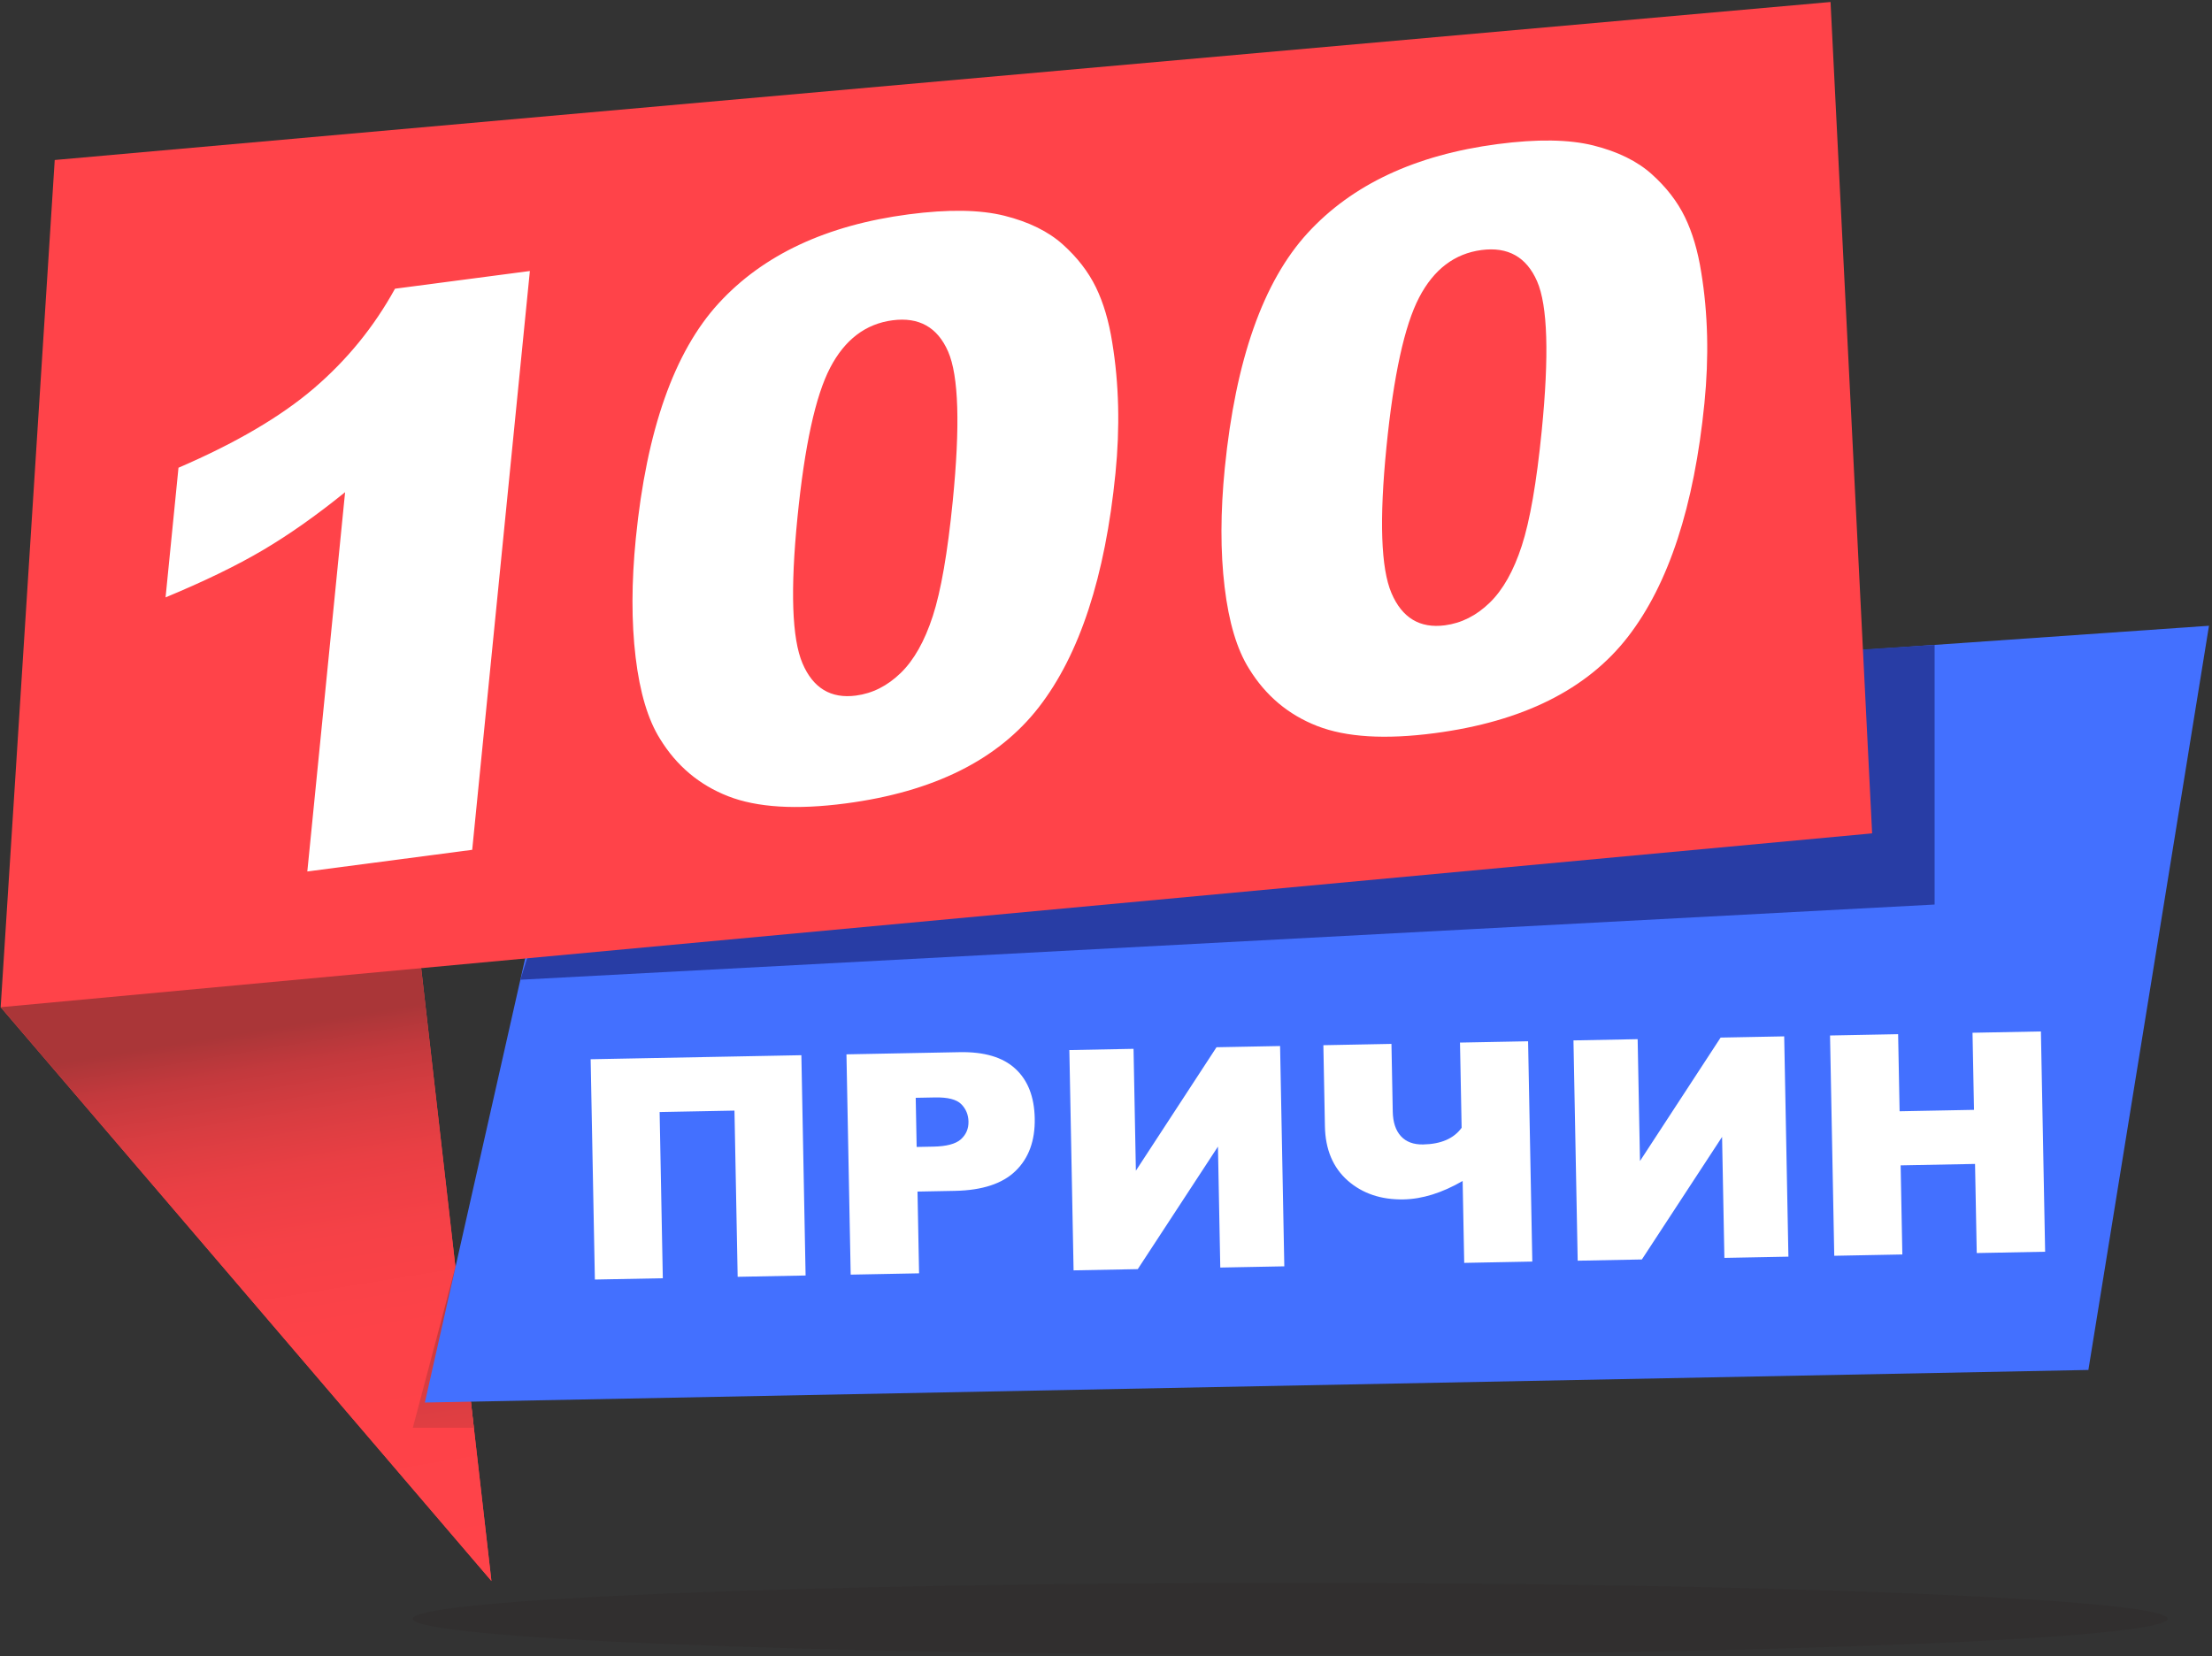 <svg width="661" height="495" fill="none" xmlns="http://www.w3.org/2000/svg"><rect width="100%" height="100%" fill="#333333" stroke="none"/><path d="M121.989 255.619l24.855 216.898L.199 301.037l121.79-45.418z" fill="#FF4349"/><path d="M121.989 255.619l24.855 216.898L.199 301.037l121.79-45.418z" fill="url(#paint0_linear)"/><path d="M141.599 426.748h-18.24l12.734-48.047 5.506 48.047z" fill="url(#paint1_linear)"/><path d="M171.699 221.07l-44.74 198.13 497.101-9.738 36.04-222.43-488.401 34.038z" fill="#4370FF"/><path d="M155.495 292.83l422.617-22.477v-77.608l-36.695 2.341-381.146 82.563-4.776 15.181z" fill="#283DA5"/><path d="M16.355 47.82L.199 301.038l559.238-51.956L547.01.596 16.355 47.82z" fill="#FF4349"/><path d="M158.338 81l-17.232 172.997-49.27 6.473 11.288-113.359c-8.558 6.927-16.743 12.699-24.56 17.313-7.819 4.615-17.512 9.325-29.086 14.126l3.86-38.752c17.098-7.36 30.595-15.278 40.49-23.757 9.89-8.475 17.96-18.39 24.207-29.747L158.338 81zm89.731 28.917c4.377-8.398 10.591-13.129 18.643-14.185 7.896-1.037 13.429 2.07 16.6 9.325 3.172 7.258 3.635 22.18 1.386 44.764-1.535 15.393-3.52 26.838-5.96 34.332-2.438 7.5-5.638 13.168-9.602 17.009-3.963 3.84-8.415 6.087-13.358 6.736-7.495.984-12.82-2.23-15.976-9.639-3.159-7.409-3.659-21.944-1.502-43.602 2.136-21.425 5.39-36.338 9.768-44.74h.001zm-58.132 86.534c1.267 10.561 3.704 18.692 7.306 24.404 4.94 8.054 11.73 13.764 20.366 17.136 8.633 3.367 20.325 4.084 35.078 2.146 26.31-3.457 45.558-13.045 57.746-28.771 12.19-15.724 19.82-39.02 22.894-69.881 1.372-13.769 1.054-26.779-.95-39.037-1.01-6.434-2.643-11.962-4.899-16.59-2.253-4.63-5.548-8.89-9.88-12.788-4.333-3.893-10.144-6.756-17.44-8.586-7.295-1.826-16.839-1.969-28.637-.419-24.557 3.227-43.482 12.09-56.766 26.583-13.284 14.494-21.537 37.908-24.757 70.24-1.31 13.151-1.33 25.004-.061 35.563zm224.364-62.794c2.135-21.426 5.39-36.339 9.768-44.74 4.377-8.399 10.594-13.127 18.645-14.186 7.894-1.037 13.427 2.072 16.599 9.325 3.174 7.258 3.634 22.18 1.385 44.765-1.532 15.392-3.52 26.837-5.96 34.334-2.438 7.497-5.636 13.166-9.601 17.006-3.963 3.843-8.413 6.087-13.359 6.736-7.494.985-12.819-2.229-15.976-9.638-3.158-7.407-3.658-21.945-1.501-43.603v.001zm-48.303 6.231c-1.31 13.15-1.33 25.003-.059 35.562 1.265 10.562 3.703 18.694 7.304 24.407 4.941 8.051 11.73 13.764 20.367 17.133 8.634 3.367 20.327 4.084 35.077 2.146 26.31-3.457 45.56-13.045 57.746-28.769 12.19-15.726 19.821-39.02 22.894-69.883 1.372-13.766 1.057-26.778-.949-39.036-1.01-6.434-2.644-11.963-4.9-16.59-2.25-4.63-5.545-8.889-9.879-12.786-4.334-3.896-10.145-6.759-17.44-8.589-7.293-1.826-16.837-1.968-28.637-.416-24.558 3.224-43.48 12.09-56.766 26.58-13.284 14.495-21.537 37.908-24.758 70.241zM240.732 381.23l-20.301.39-.953-49.675-22.367.429.953 49.674-20.301.389-1.263-65.843 62.969-1.207 1.263 65.843zm12.211-66.101l33.82-.649c7.366-.141 12.909 1.505 16.629 4.938 3.75 3.433 5.688 8.383 5.811 14.851.128 6.647-1.779 11.88-5.719 15.7-3.911 3.819-9.968 5.807-18.172 5.965l-11.139.213.468 24.433-20.435.392-1.263-65.843zm20.974 27.679l4.986-.096c3.922-.075 6.664-.801 8.225-2.179 1.561-1.408 2.321-3.175 2.28-5.301-.04-2.066-.762-3.804-2.167-5.215-1.405-1.411-4.009-2.08-7.811-2.007l-5.794.111.281 14.687zm108.602-30.163l1.263 65.843-19.134.367-.693-36.156-23.964 36.628-19.178.368-1.263-65.843 19.179-.368.698 36.425 24.094-36.9 18.998-.364zm75.37 64.422l-20.346.39-.469-24.478c-6.162 3.563-12.043 5.398-17.642 5.506-6.707.128-12.269-1.742-16.687-5.611-4.418-3.899-6.693-9.307-6.826-16.224l-.465-24.253 20.346-.39.388 20.211c.061 3.204.872 5.659 2.432 7.367 1.561 1.707 3.778 2.533 6.653 2.478 5.329-.102 9.162-1.763 11.496-4.983l-.488-25.466 20.346-.39 1.262 65.843zm75.271-67.31l1.262 65.843-19.133.367-.693-36.156-23.965 36.629-19.178.367-1.262-65.843 19.178-.368.698 36.425 24.094-36.9 18.999-.364zm13.698-.263l20.346-.39.442 23.041 22.232-.426-.442-23.041 20.436-.392 1.262 65.843-20.435.392-.511-26.634-22.232.427.51 26.633-20.346.39-1.262-65.843z" fill="#fff"/><path opacity=".2" d="M123.358 483.835c0-5.924 117.384-10.726 262.184-10.726s262.184 4.802 262.184 10.726c0 5.924-117.384 10.726-262.184 10.726s-262.184-4.802-262.184-10.726z" fill="#1C0000" fill-opacity=".41"/><defs><linearGradient id="paint0_linear" x1="66.22" y1="309.71" x2="97.99" y2="504.27" gradientUnits="userSpaceOnUse"><stop stop-color="#AA3638"/><stop offset=".06" stop-color="#C3393D"/><stop offset=".14" stop-color="#D93D41"/><stop offset=".22" stop-color="#EA3F44"/><stop offset=".33" stop-color="#F64147"/><stop offset=".48" stop-color="#FD4248"/><stop offset=".9" stop-color="#FF4349"/></linearGradient><linearGradient id="paint1_linear" x1="124.9" y1="371.53" x2="173.37" y2="684.73" gradientUnits="userSpaceOnUse"><stop stop-color="#AA3638"/><stop offset=".06" stop-color="#C3393D"/><stop offset=".14" stop-color="#D93D41"/><stop offset=".22" stop-color="#EA3F44"/><stop offset=".33" stop-color="#F64147"/><stop offset=".48" stop-color="#FD4248"/><stop offset=".9" stop-color="#FF4349"/></linearGradient></defs></svg>